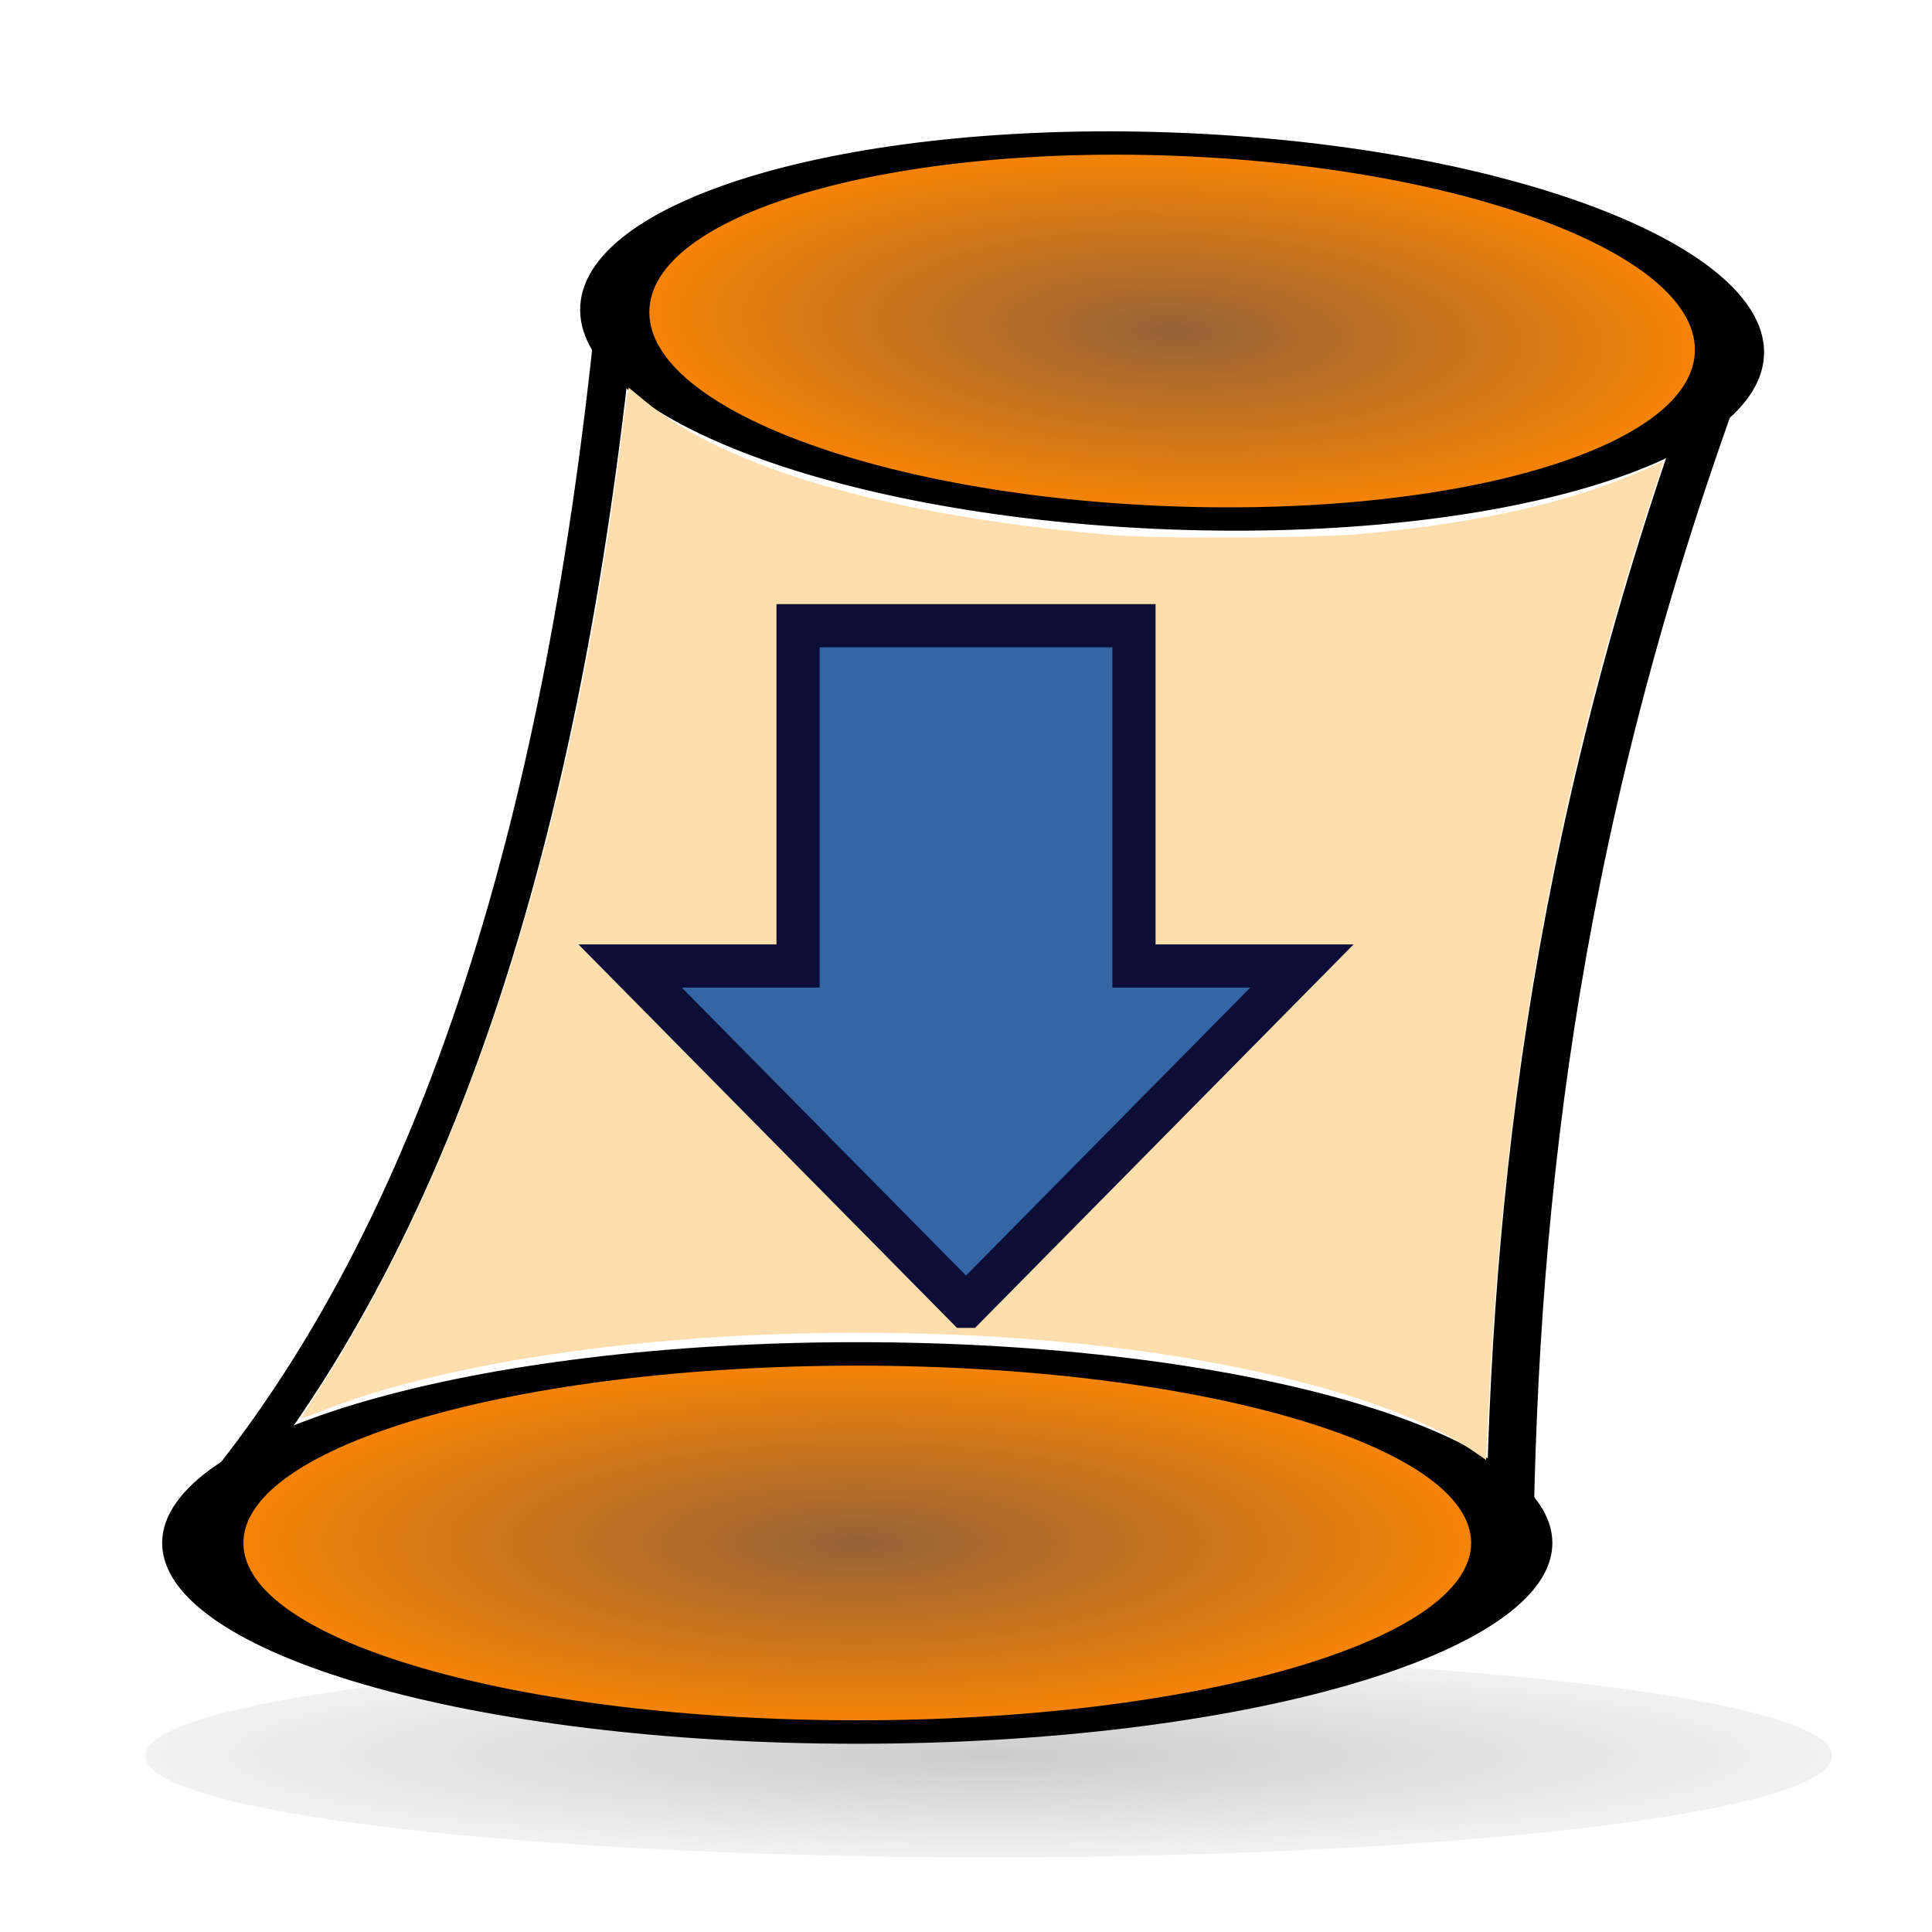 <?xml version="1.0" encoding="UTF-8" standalone="no"?>
<!-- Created with Inkscape (http://www.inkscape.org/) -->

<svg
   xmlns:osb="http://www.openswatchbook.org/uri/2009/osb"
   xmlns:dc="http://purl.org/dc/elements/1.1/"
   xmlns:cc="http://creativecommons.org/ns#"
   xmlns:rdf="http://www.w3.org/1999/02/22-rdf-syntax-ns#"
   xmlns:svg="http://www.w3.org/2000/svg"
   xmlns="http://www.w3.org/2000/svg"
   xmlns:xlink="http://www.w3.org/1999/xlink"
   xmlns:sodipodi="http://sodipodi.sourceforge.net/DTD/sodipodi-0.dtd"
   xmlns:inkscape="http://www.inkscape.org/namespaces/inkscape"
   width="48"
   height="48"
   id="svg2"
   sodipodi:version="0.32"
   inkscape:version="0.48.4 r9939"
   version="1.0"
   sodipodi:docname="slice_interpolation.svg"
   inkscape:output_extension="org.inkscape.output.svg.inkscape"
   enable-background="new">
  <sodipodi:namedview
     id="base"
     pagecolor="#ffffff"
     bordercolor="#666666"
     borderopacity="1.0"
     inkscape:pageopacity="0.0"
     inkscape:pageshadow="2"
     inkscape:zoom="14.729184"
     inkscape:cx="10.257258"
     inkscape:cy="27.176496"
     inkscape:document-units="px"
     inkscape:current-layer="layer1"
     showgrid="false"
     inkscape:window-width="1865"
     inkscape:window-height="1056"
     inkscape:window-x="55"
     inkscape:window-y="24"
     inkscape:window-maximized="1" />
  <defs
     id="defs4">
    <linearGradient
       id="linearGradient3949"
       osb:paint="solid">
      <stop
         style="stop-color:#ef2929;stop-opacity:1;"
         offset="0"
         id="stop3951" />
    </linearGradient>
    <linearGradient
       id="linearGradient4101">
      <stop
         id="stop4103"
         offset="0"
         style="stop-color:#6a6a6a;stop-opacity:1;" />
      <stop
         id="stop4105"
         offset="1"
         style="stop-color:#b9b9b9;stop-opacity:0;" />
    </linearGradient>
    <linearGradient
       id="linearGradient3975">
      <stop
         id="stop3977"
         offset="0"
         style="stop-color:#666666;stop-opacity:1;" />
      <stop
         id="stop3979"
         offset="1"
         style="stop-color:#ffffff;stop-opacity:1;" />
    </linearGradient>
    <linearGradient
       id="linearGradient3621">
      <stop
         id="stop3623"
         offset="0"
         style="stop-color:#ffffff;stop-opacity:1;" />
      <stop
         id="stop3625"
         offset="1"
         style="stop-color:#dddddd;stop-opacity:1;" />
    </linearGradient>
    <linearGradient
       id="linearGradient3615">
      <stop
         style="stop-color:#ffffff;stop-opacity:1;"
         offset="0"
         id="stop3617" />
      <stop
         style="stop-color:#000000;stop-opacity:1;"
         offset="1"
         id="stop3619" />
    </linearGradient>
    <linearGradient
       id="linearGradient3597">
      <stop
         id="stop3599"
         offset="0"
         style="stop-color:#966337;stop-opacity:1;" />
      <stop
         id="stop3601"
         offset="1"
         style="stop-color:#ff8700;stop-opacity:1;" />
    </linearGradient>
    <linearGradient
       id="linearGradient3573">
      <stop
         style="stop-color:#ffffff;stop-opacity:1;"
         offset="0"
         id="stop3575" />
      <stop
         style="stop-color:#dddddd;stop-opacity:1;"
         offset="1"
         id="stop3577" />
    </linearGradient>
    <linearGradient
       id="linearGradient3543">
      <stop
         id="stop3545"
         offset="0"
         style="stop-color:#ffffff;stop-opacity:1;" />
      <stop
         id="stop3547"
         offset="1"
         style="stop-color:#d9d9d9;stop-opacity:1;" />
    </linearGradient>
    <linearGradient
       id="linearGradient3159">
      <stop
         id="stop3161"
         offset="0"
         style="stop-color:#ffffff;stop-opacity:1;" />
      <stop
         id="stop3163"
         offset="1"
         style="stop-color:#4c4c4c;stop-opacity:1;" />
    </linearGradient>
    <inkscape:perspective
       id="perspective10"
       inkscape:persp3d-origin="372.04724 : 350.78739 : 1"
       inkscape:vp_z="744.09448 : 526.18109 : 1"
       inkscape:vp_y="0 : 1000 : 0"
       inkscape:vp_x="0 : 526.18109 : 1"
       sodipodi:type="inkscape:persp3d" />
    <filter
       height="1.786"
       y="-0.393"
       width="1.125"
       x="-0.063"
       id="filter3693"
       inkscape:collect="always">
      <feGaussianBlur
         id="feGaussianBlur3695"
         stdDeviation="0.818"
         inkscape:collect="always" />
    </filter>
    <inkscape:perspective
       sodipodi:type="inkscape:persp3d"
       inkscape:vp_x="0 : 526.18109 : 1"
       inkscape:vp_y="0 : 1000 : 0"
       inkscape:vp_z="744.09448 : 526.18109 : 1"
       inkscape:persp3d-origin="372.04724 : 350.78739 : 1"
       id="perspective3812" />
    <radialGradient
       r="15.688"
       fy="42.625"
       fx="19.188"
       cy="42.625"
       cx="19.188"
       gradientTransform="matrix(1,0,0,0.159,0,35.832)"
       gradientUnits="userSpaceOnUse"
       id="radialGradient4164-483"
       xlink:href="#linearGradient3597-738"
       inkscape:collect="always" />
    <linearGradient
       id="linearGradient3597-738">
      <stop
         id="stop2457"
         offset="0"
         style="stop-color:#2f2f2f;stop-opacity:1;" />
      <stop
         id="stop2459"
         offset="1"
         style="stop-color:#c7c7c7;stop-opacity:1;" />
    </linearGradient>
    <radialGradient
       r="14.117"
       fy="24.243"
       fx="19.509"
       cy="24.243"
       cx="19.509"
       gradientTransform="matrix(0.708,-0.377,0.71,1.335,-9.333,-7.714)"
       gradientUnits="userSpaceOnUse"
       id="radialGradient4161-819"
       xlink:href="#linearGradient3543-534"
       inkscape:collect="always" />
    <linearGradient
       id="linearGradient3543-534">
      <stop
         id="stop2463"
         offset="0"
         style="stop-color:#ffffff;stop-opacity:1;" />
      <stop
         id="stop2465"
         offset="1"
         style="stop-color:#d9d9d9;stop-opacity:1;" />
    </linearGradient>
    <linearGradient
       gradientUnits="userSpaceOnUse"
       y2="18.332"
       x2="45.44"
       y1="18.332"
       x1="17.846"
       id="linearGradient4192-619"
       xlink:href="#linearGradient4186-726"
       inkscape:collect="always" />
    <linearGradient
       id="linearGradient4186-726"
       inkscape:collect="always">
      <stop
         id="stop2469"
         offset="0"
         style="stop-color:#8b8b8b;stop-opacity:1;" />
      <stop
         id="stop2471"
         offset="1"
         style="stop-color:#8b8b8b;stop-opacity:0;" />
    </linearGradient>
    <radialGradient
       inkscape:collect="always"
       xlink:href="#linearGradient3597-2"
       id="radialGradient3963-5"
       cx="9.695"
       cy="12.188"
       fx="9.695"
       fy="12.188"
       r="4.76"
       gradientUnits="userSpaceOnUse" />
    <linearGradient
       id="linearGradient3597-2">
      <stop
         id="stop3599-6"
         offset="0"
         style="stop-color:#966337;stop-opacity:1;" />
      <stop
         id="stop3601-0"
         offset="1"
         style="stop-color:#ff8700;stop-opacity:1;" />
    </linearGradient>
    <radialGradient
       inkscape:collect="always"
       xlink:href="#linearGradient3597-8"
       id="radialGradient3963-7"
       cx="9.695"
       cy="12.188"
       fx="9.695"
       fy="12.188"
       r="4.76"
       gradientUnits="userSpaceOnUse" />
    <linearGradient
       id="linearGradient3597-8">
      <stop
         id="stop3599-2"
         offset="0"
         style="stop-color:#966337;stop-opacity:1;" />
      <stop
         id="stop3601-3"
         offset="1"
         style="stop-color:#ff8700;stop-opacity:1;" />
    </linearGradient>
    <radialGradient
       r="4.76"
       fy="12.188"
       fx="9.695"
       cy="12.188"
       cx="9.695"
       gradientUnits="userSpaceOnUse"
       id="radialGradient3988-3"
       xlink:href="#linearGradient3597-2-6"
       inkscape:collect="always" />
    <linearGradient
       id="linearGradient3597-2-6">
      <stop
         id="stop3599-6-7"
         offset="0"
         style="stop-color:#966337;stop-opacity:1;" />
      <stop
         id="stop3601-0-5"
         offset="1"
         style="stop-color:#ff8700;stop-opacity:1;" />
    </linearGradient>
    <radialGradient
       r="4.76"
       fy="12.188"
       fx="9.695"
       cy="12.188"
       cx="9.695"
       gradientUnits="userSpaceOnUse"
       id="radialGradient3988-0"
       xlink:href="#linearGradient3597-2-9"
       inkscape:collect="always" />
    <linearGradient
       id="linearGradient3597-2-9">
      <stop
         id="stop3599-6-3"
         offset="0"
         style="stop-color:#966337;stop-opacity:1;" />
      <stop
         id="stop3601-0-6"
         offset="1"
         style="stop-color:#ff8700;stop-opacity:1;" />
    </linearGradient>
    <radialGradient
       r="4.76"
       fy="12.188"
       fx="9.695"
       cy="12.188"
       cx="9.695"
       gradientUnits="userSpaceOnUse"
       id="radialGradient3108"
       xlink:href="#linearGradient3597-2-9"
       inkscape:collect="always" />
    <radialGradient
       r="4.76"
       fy="12.188"
       fx="9.695"
       cy="12.188"
       cx="9.695"
       gradientUnits="userSpaceOnUse"
       id="radialGradient3988-6"
       xlink:href="#linearGradient3597-2-2"
       inkscape:collect="always" />
    <linearGradient
       id="linearGradient3597-2-2">
      <stop
         id="stop3599-6-6"
         offset="0"
         style="stop-color:#966337;stop-opacity:1;" />
      <stop
         id="stop3601-0-1"
         offset="1"
         style="stop-color:#ff8700;stop-opacity:1;" />
    </linearGradient>
    <radialGradient
       r="4.76"
       fy="12.188"
       fx="9.695"
       cy="12.188"
       cx="9.695"
       gradientUnits="userSpaceOnUse"
       id="radialGradient3142"
       xlink:href="#linearGradient3597-2-2"
       inkscape:collect="always" />
    <radialGradient
       r="4.76"
       fy="12.188"
       fx="9.695"
       cy="12.188"
       cx="9.695"
       gradientUnits="userSpaceOnUse"
       id="radialGradient3988-7"
       xlink:href="#linearGradient3597-2-92"
       inkscape:collect="always" />
    <linearGradient
       id="linearGradient3597-2-92">
      <stop
         id="stop3599-6-0"
         offset="0"
         style="stop-color:#966337;stop-opacity:1;" />
      <stop
         id="stop3601-0-2"
         offset="1"
         style="stop-color:#ff8700;stop-opacity:1;" />
    </linearGradient>
    <radialGradient
       r="4.76"
       fy="12.188"
       fx="9.695"
       cy="12.188"
       cx="9.695"
       gradientUnits="userSpaceOnUse"
       id="radialGradient3988-59"
       xlink:href="#linearGradient3597-2-22"
       inkscape:collect="always" />
    <linearGradient
       id="linearGradient3597-2-22">
      <stop
         id="stop3599-6-8"
         offset="0"
         style="stop-color:#966337;stop-opacity:1;" />
      <stop
         id="stop3601-0-9"
         offset="1"
         style="stop-color:#ff8700;stop-opacity:1;" />
    </linearGradient>
    <radialGradient
       r="4.76"
       fy="12.188"
       fx="9.695"
       cy="12.188"
       cx="9.695"
       gradientUnits="userSpaceOnUse"
       id="radialGradient3193"
       xlink:href="#linearGradient3597-2-22"
       inkscape:collect="always" />
    <radialGradient
       inkscape:collect="always"
       xlink:href="#linearGradient3597-2-9"
       id="radialGradient4132"
       gradientUnits="userSpaceOnUse"
       cx="9.695"
       cy="12.188"
       fx="9.695"
       fy="12.188"
       r="4.76" />
    <radialGradient
       inkscape:collect="always"
       xlink:href="#linearGradient3597-2-22"
       id="radialGradient4134"
       gradientUnits="userSpaceOnUse"
       cx="9.695"
       cy="12.188"
       fx="9.695"
       fy="12.188"
       r="4.76" />
  </defs>
  <g
     id="layer1"
     inkscape:groupmode="layer"
     inkscape:label="puntero">
    <path
       transform="matrix(1.335,0,0,1,-1.048,1)"
       d="M 34.875,42.625 A 15.688,2.5 0 1 1 3.5,42.625 A 15.688,2.5 0 1 1 34.875,42.625 z"
       sodipodi:ry="2.5"
       sodipodi:rx="15.6875"
       sodipodi:cy="42.625"
       sodipodi:cx="19.1875"
       id="path3651"
       style="opacity:0.498;fill:url(#radialGradient4164-483);fill-opacity:1.0;fill-rule:evenodd;stroke:none;stroke-width:2;stroke-linecap:butt;stroke-linejoin:round;stroke-miterlimit:4;stroke-dasharray:none;stroke-dashoffset:0;stroke-opacity:1;filter:url(#filter3693)"
       sodipodi:type="arc" />
    <g
       id="g4125"
       transform="matrix(1.274,0,0,1.116,-2.656,-1.11)">
      <path
         d="m 14.254,12.188 c 0,2.518 -2.041,4.56 -4.56,4.56 -2.518,0 -4.56,-2.041 -4.56,-4.56 0,-2.518 2.041,-4.56 4.56,-4.56 2.518,0 4.56,2.041 4.56,4.56 z"
         sodipodi:ry="4.5595446"
         sodipodi:rx="4.5595446"
         sodipodi:cy="12.187655"
         sodipodi:cx="9.6945658"
         id="path3179-1-0"
         style="fill:url(#radialGradient4132);fill-opacity:1;stroke:#000000;stroke-width:0.566;stroke-miterlimit:4;stroke-opacity:1;stroke-dasharray:none"
         sodipodi:type="arc"
         transform="matrix(2.799,0,0,0.923,-8.331,24.095)" />
      <path
         d="m 14.254,12.188 c 0,2.518 -2.041,4.56 -4.56,4.56 -2.518,0 -4.56,-2.041 -4.56,-4.56 0,-2.518 2.041,-4.56 4.56,-4.56 2.518,0 4.56,2.041 4.56,4.56 z"
         sodipodi:ry="4.5595446"
         sodipodi:rx="4.5595446"
         sodipodi:cy="12.187655"
         sodipodi:cx="9.6945658"
         id="path3179-1-7"
         style="fill:url(#radialGradient4134);fill-opacity:1;stroke:#000000;stroke-width:0.566;stroke-miterlimit:4;stroke-opacity:1;stroke-dasharray:none"
         sodipodi:type="arc"
         transform="matrix(2.383,0.119,-0.055,0.91,2.512,-3.881)" />
      <path
         sodipodi:nodetypes="cc"
         inkscape:connector-curvature="0"
         id="path3238"
         d="M 31.522,35.466 C 31.615,27.517 32.457,19.047 35.795,8.843"
         style="fill:none;stroke:#000000;stroke-width:0.928px;stroke-linecap:butt;stroke-linejoin:miter;stroke-opacity:1" />
      <path
         sodipodi:nodetypes="cc"
         inkscape:connector-curvature="0"
         id="path3276"
         d="M 14.105,7.721 C 13.139,18.954 10.773,28.286 6.146,34.545"
         style="fill:none;stroke:#000000;stroke-width:0.751px;stroke-linecap:butt;stroke-linejoin:miter;stroke-opacity:1" />
      <path
         inkscape:connector-curvature="0"
         id="path3206"
         d="m 30.921,33.383 c -1.525,-1.257 -4.894,-2.242 -8.833,-2.582 -5.139,-0.444 -10.66,0.208 -13.774,1.624 -0.182,0.083 -0.337,0.145 -0.344,0.138 -0.007,-0.007 0.139,-0.282 0.325,-0.613 2.935,-5.22 4.936,-12.385 5.895,-21.099 0.055,-0.502 0.113,-0.983 0.128,-1.069 l 0.028,-0.157 0.323,0.304 c 1.588,1.498 4.806,2.555 9.052,2.972 0.952,0.094 4.028,0.077 4.969,-0.026 2.494,-0.274 4.251,-0.759 5.816,-1.605 0.017,-0.009 -0.021,0.162 -0.086,0.382 -1.919,6.55 -2.987,13.188 -3.296,20.484 l -0.058,1.363 -0.144,-0.119 0,0 z"
         style="fill:#ffdead;fill-opacity:1;fill-rule:nonzero;stroke:none" />
    </g>
    <path
       inkscape:connector-curvature="0"
       style="fill:#3465a4;fill-opacity:1;stroke:#0c0e38;stroke-width:1.073;stroke-opacity:1;display:inline"
       id="rect2834"
       d="M 24,32.454 15.655,24 l 4.173,0 0,-8.454 8.345,0 0,8.454 4.173,0 -8.345,8.454 z" />
  </g>
  <g
     inkscape:label="mas"
     id="layer2"
     inkscape:groupmode="layer" />
</svg>
